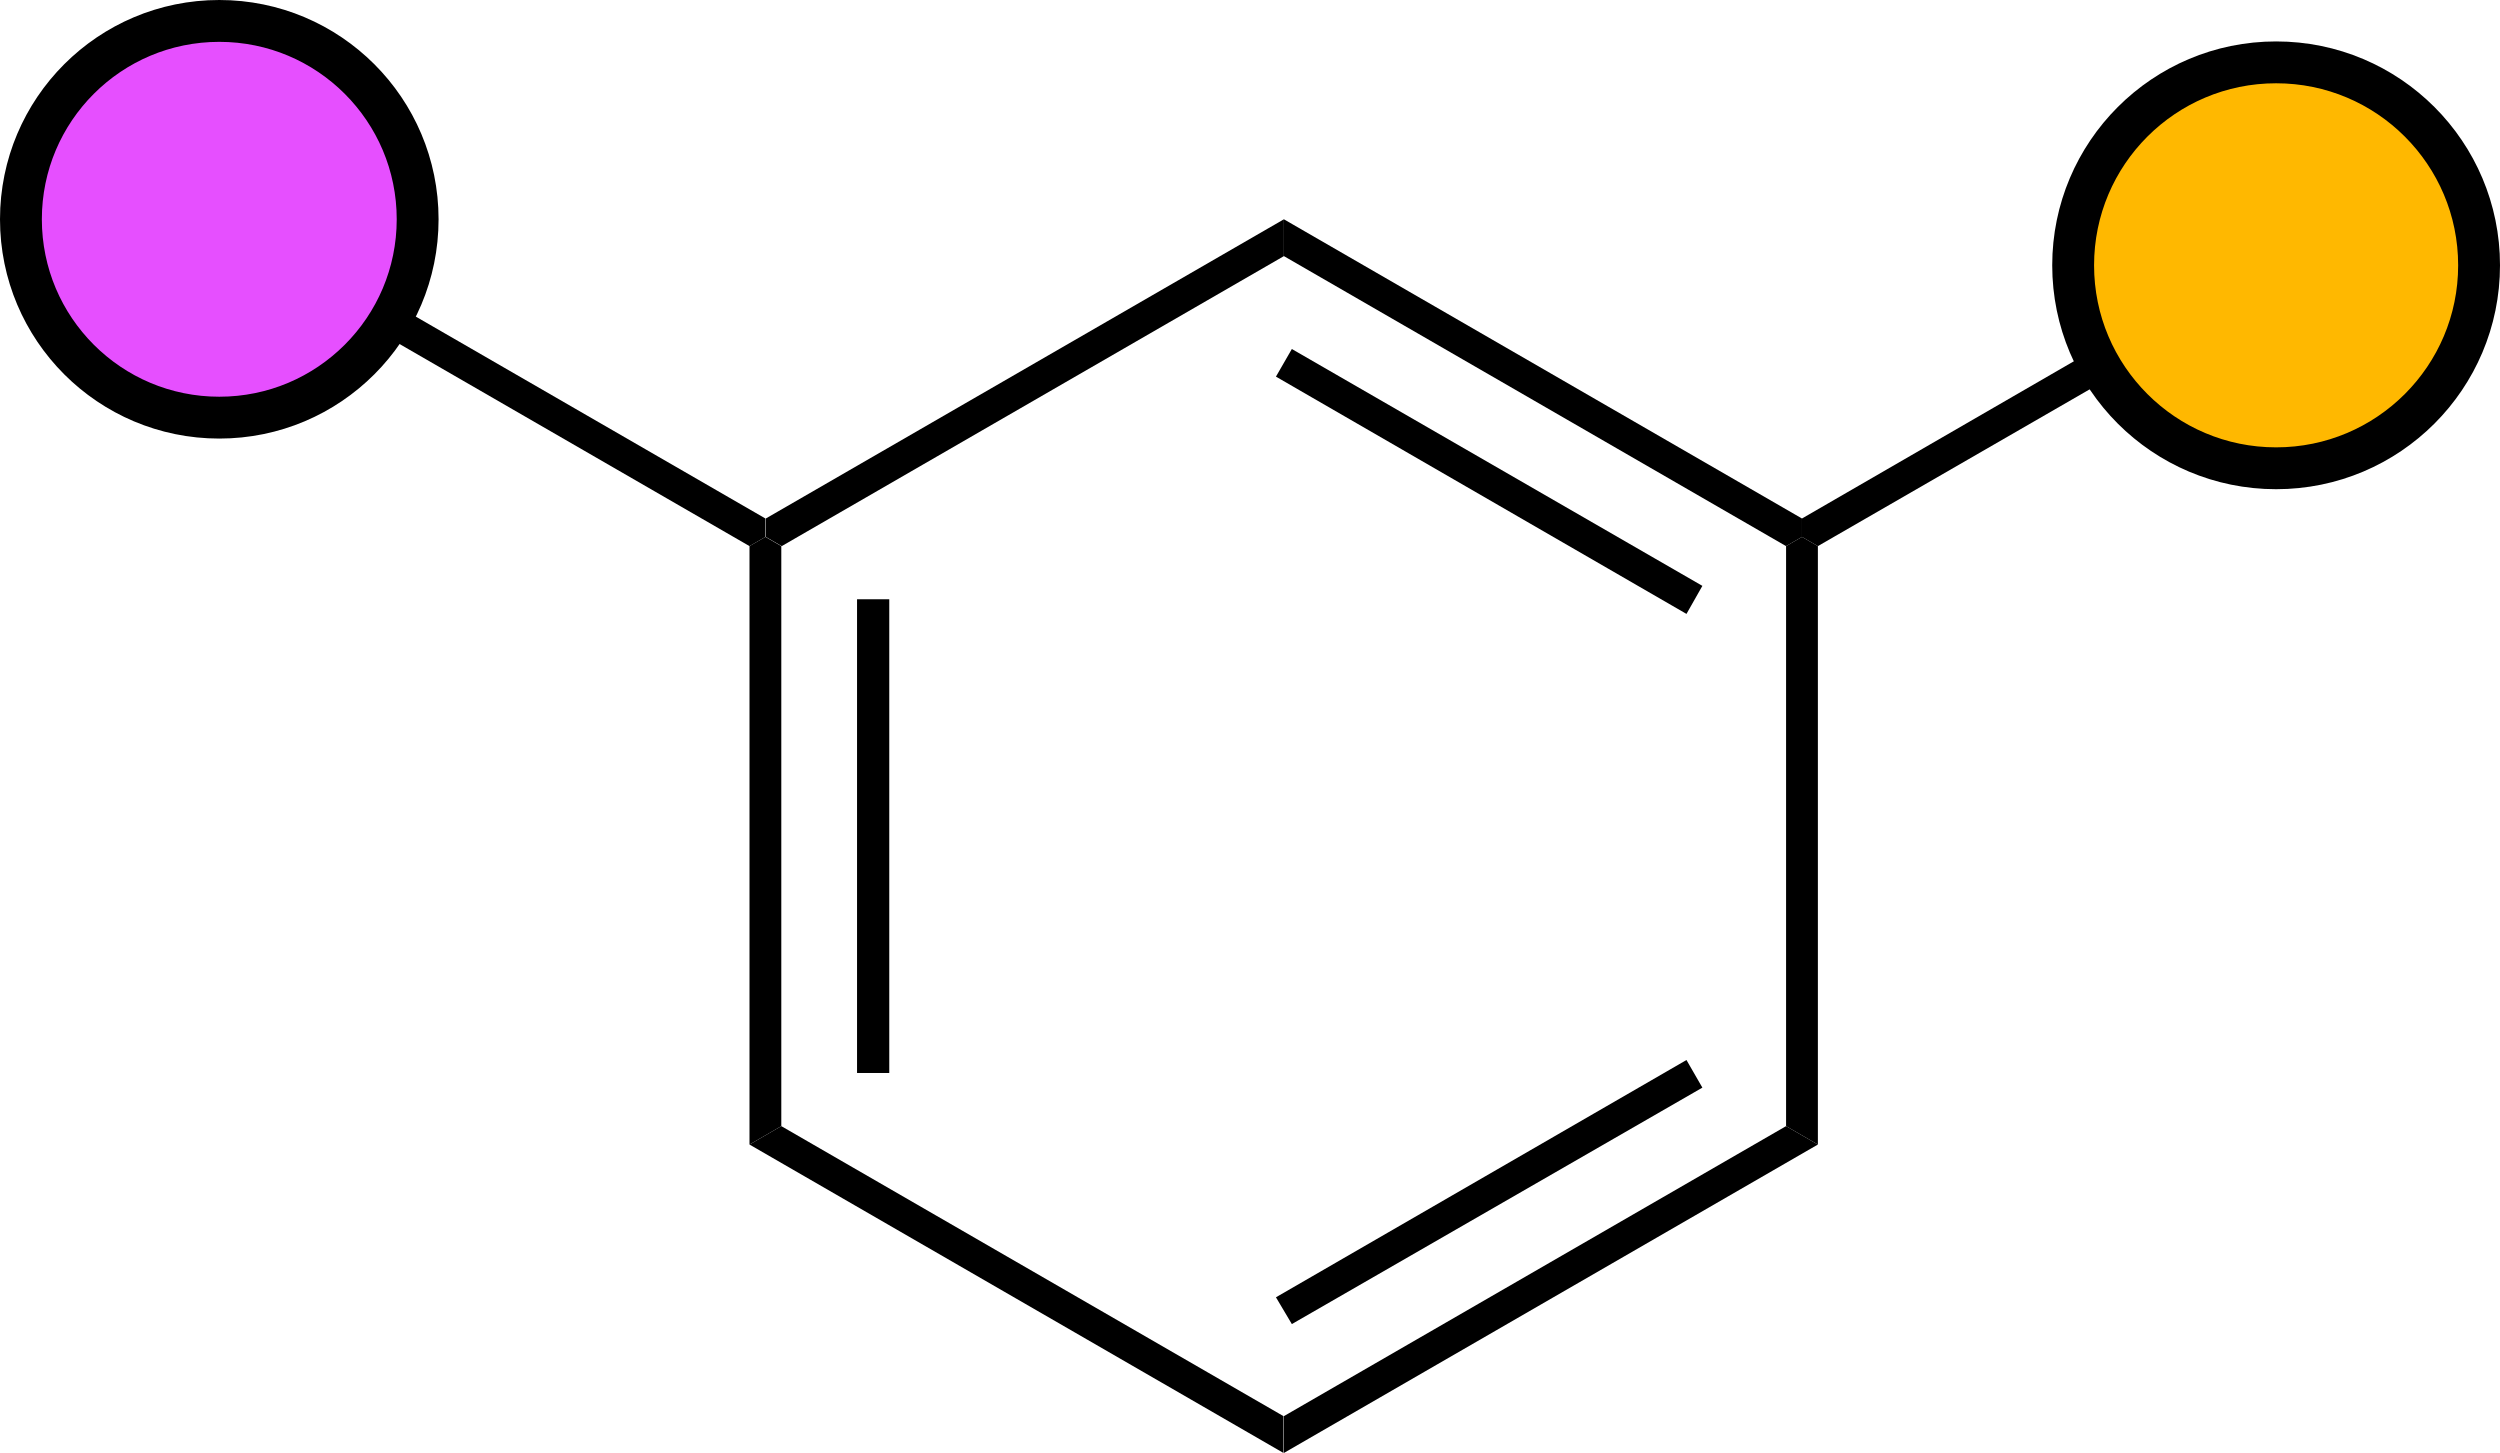 <svg xmlns="http://www.w3.org/2000/svg" viewBox="0 0 59.74 34.72"><defs><style>.cls-1{fill:#ffb800;}.cls-1,.cls-2{stroke:#000;stroke-miterlimit:10;}.cls-2{fill:#e64fff;}</style></defs><g id="Layer_2" data-name="Layer 2"><g id="Layer_1-2" data-name="Layer 1"><path d="M43.44,27.35l-.76-.44V13.05l.38-.22.38.22Z"/><path d="M30.68,34.72v-.88l12-6.93.76.44Z"/><path d="M30.87,31.64,30.49,31l9.81-5.67.38.66Z"/><path d="M17.91,27.35l.76-.44,12,6.93v.88Z"/><path d="M17.91,13.05l.38-.22.38.22V26.91l-.76.44Z"/><path d="M20.48,14.32h.77V25.64h-.77Z"/><path d="M8.23,7.46l.38-.66,9.68,5.59v.44l-.38.22Z"/><path d="M30.68,5.24v.88l-12,6.93-.38-.22v-.44Z"/><path d="M30.68,6.12V5.24l12.38,7.15v.44l-.38.22Z"/><path d="M30.49,9l.38-.66L40.68,14l-.38.67Z"/><path d="M50.15,8.29l.38.67-7.09,4.09-.38-.22v-.44Z"/><circle class="cls-1" cx="54.39" cy="6.34" r="4.85"/><circle class="cls-2" cx="5.24" cy="5.24" r="4.74"/></g></g></svg>